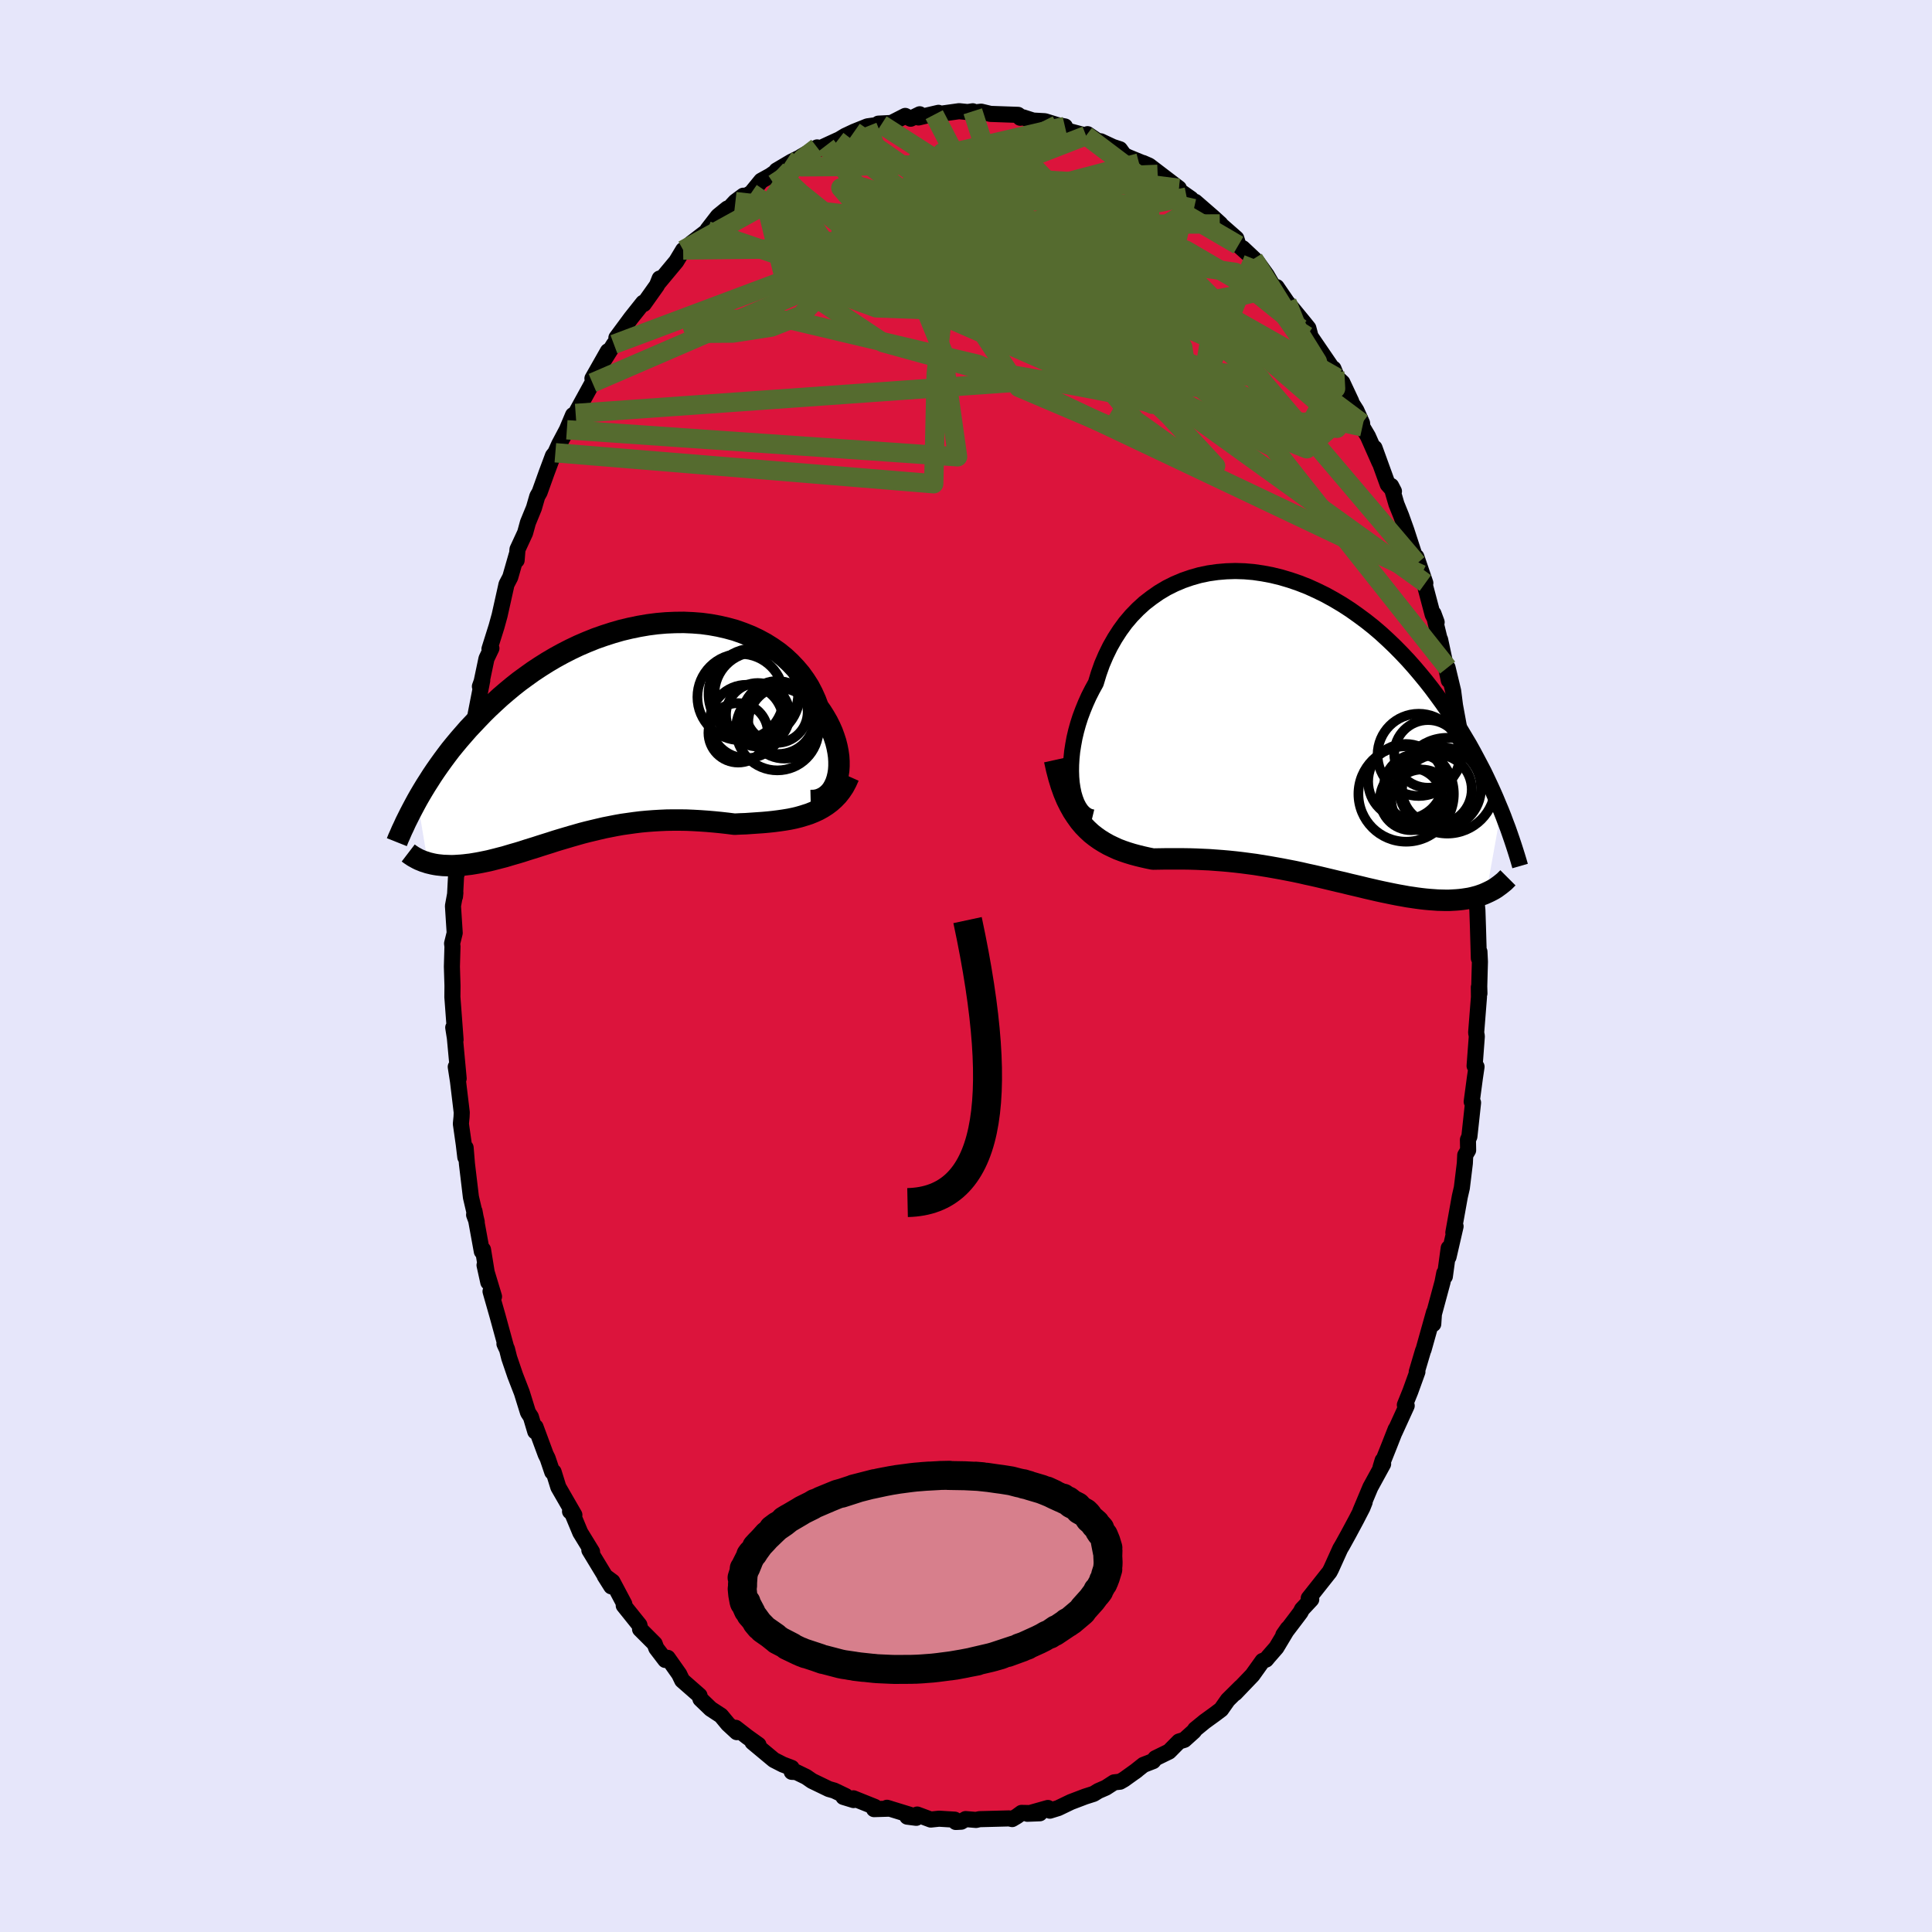 <svg xmlns="http://www.w3.org/2000/svg" width="500" height="500" viewBox="-100 -100 200 200"><defs><clipPath id="c"><path d="m23.28 5.07.1-.42.07-.44.03-.46v-.48l-.03-.49-.07-.5-.1-.51-.13-.52-.17-.52-.19-.52-.23-.52-.26-.52-.3-.52-.32-.51-.35-.5-.27-.72-.32-.71-.36-.69-.42-.66-.46-.64-.51-.6-.55-.58-.59-.55-.63-.51-.67-.47-.7-.44-.74-.4-.76-.36-.8-.32-.82-.29-.84-.23-.87-.2-.88-.16-.89-.12-.91-.07-.92-.04-.92.01-.93.04-.93.08-.93.12-.93.16-.92.19-.92.22-.9.26-.9.29-.88.31-.87.35-.86.37-.84.4-.82.42-.8.44-.78.46-.76.48-.74.49-.71.51-.7.51-.67.53-.65.54-.63.54-.6.55-.59.55-.56.55-.54.56-.52.55-.51.54-.48.55-.47.54-.45.54-.44.54-.41.54-.4.54-.38.53-.37.53-.35.52-.33.52-.32.5-.31.51-.29.49-.28.49 1.09 6.53.25.06.25.06.26.05.26.04.28.03.28.03.29.01.29.01.3.01.31-.01.32-.02.33-.02.33-.03.33-.04.35-.04.36-.06.36-.06.37-.07.39-.08.39-.08.4-.1.4-.1.42-.11.43-.11.43-.13.44-.13.46-.13.46-.14.46-.15.48-.15.49-.15.49-.16.51-.16.51-.16.52-.17.53-.16.54-.16.54-.16.56-.16.56-.16.58-.15.58-.14.59-.14.6-.14.61-.12.61-.12.62-.11.64-.09.64-.09.65-.08.65-.06.66-.05.68-.04.67-.03.69-.01h.69l.69.01.7.03.71.04.71.05.71.06.71.07.71.08.72.09.59-.03.58-.02.58-.04.58-.04.58-.04.57-.05.56-.06.55-.07.55-.08.54-.09.53-.11.52-.13.5-.15.5-.16.47-.19"/></clipPath><clipPath id="b"><path d="m-22.87 5.96-.05-.6-.02-.63.01-.65.04-.68.07-.69.11-.7.13-.71.17-.72.2-.72.23-.72.27-.72.29-.71.32-.71.35-.69.38-.69.3-.99.34-.96.4-.93.44-.9.49-.86.53-.82.57-.78.62-.73.66-.68.69-.63.74-.57.76-.53.79-.47.82-.41.85-.36.87-.3.88-.25.91-.19.91-.13.93-.08.94-.03.95.03.94.08.95.14.95.18.94.23.94.28.93.32.92.36.9.41.9.44.87.48.86.51.85.55.82.58.81.6.78.62.76.65.73.67.72.69.69.7.67.71.64.72.62.73.6.73.58.74.55.74.54.74.51.73.49.73.48.72.46.72.43.72.43.72.4.72.38.71.37.7.36.69.33.69.32.68.31.68.29.66.27.65.27.64-1.53 8.54-.27.12-.28.1-.29.1-.29.08-.31.08-.32.07-.32.05-.34.05-.34.04-.36.03-.36.02-.37.02h-.38l-.39-.01-.41-.01-.41-.03-.42-.03-.44-.04-.44-.05-.46-.06-.47-.07-.48-.07-.49-.09-.51-.09-.51-.1-.53-.11-.53-.11-.55-.12-.56-.13-.57-.13-.57-.14-.59-.14-.6-.14-.6-.15-.62-.14-.62-.15-.63-.15-.63-.15-.65-.15-.65-.14-.65-.15-.66-.14-.67-.13-.67-.13-.67-.12-.68-.12-.68-.11-.68-.11-.68-.09-.68-.09-.69-.08-.68-.07-.68-.06-.68-.05-.67-.05-.67-.03-.67-.03-.66-.02-.66-.01h-1.92l-.63.01-.62.01-.54-.11-.53-.12-.53-.13-.52-.14-.52-.16-.5-.17-.5-.19-.48-.22-.48-.23-.46-.26-.45-.28-.44-.31-.43-.34-.41-.38-.4-.41"/></clipPath><filter id="a"><feTurbulence baseFrequency=".05" numOctaves="3" result="noise" type="noise"/><feDisplacementMap in="SourceGraphic" in2="noise" scale="2"/></filter></defs><rect width="100%" height="100%" x="-100" y="-100" fill="#E6E6FA"/><path fill="#DC143C" stroke="#000" stroke-linejoin="round" stroke-width="1.667" d="m53.2-.44-.07 2.54.02.74-.06-.65.01 1.04-.29 3.67.07.37-.23 3.07.2.09-.17 1.15-.33 2.47.14.1-.38 3.5-.15.34.02 1.08-.3.51-.04.84-.31 2.54-.21.91-.67 3.73.23-.65-.73 3.17.02-.92-.4 2.94-.06-.35-.18.93-1.22 4.52.26-.18.08-1.21-1.08 3.85-.06.13-.65 2.19.07-.01-.73 2.02-.57 1.41.19.08-1.25 2.74.11-.31-.62 1.58-.95 2.38.22-.73.05.37-1.32 2.41-1.04 2.48.45-.95-.23.58-.64 1.24-.8 1.49-.64 1.16-.22.37-.94 2.08-.16.31-2.16 2.73.26.12-.96 1.03-.15.3-.39.52-1.39 1.83.46-.66-1.18 1.97-.82.94-.25.3-.36.14-1.05 1.47-1.79 1.87.58-.63-1.34 1.33-.69.98-.65.49-1.05.76-.99.81-.12.19-1 .9-.55.17-1.03 1.04-1.41.69-.24.3-1 .39-.92.73.24-.18-1.34.96-.4.23-.62.07-.85.55-.78.34-.49.3-.88.28-1.47.56-1.31.63-.87.27-.2-.28-2.13.6 1.29-.05-1.89-.04-.48.35-.49.29-.3-.07-3.08.08-.36.08-1.08-.09-.45.27-.57.03-.11-.24-1.62-.1-.86.09-1.4-.52-.1.34-.93-.12.28-.19-2.38-.73.31.09-1.65.05.08-.23-2.22-.89.02.18-1.05-.32.24-.09-1.19-.57-.56-.16-1.74-.84-.61-.42-1.03-.5-.46-.02-.01-.41-.92-.35-.92-.47-2.21-1.84.62.28-1.16-.83-1.21-.94.12.45-.91-.84-.72-.87-1.07-.7-1.06-1.02-.1-.36-1.79-1.57-.29-.6-.01-.03-1.2-1.7-.25.22-.93-1.22-.17-.46-1.51-1.51v-.12l-.07-.31-1.62-2.02.06-.15-1.23-2.32-.8-.59.68 1.08-.59-.98-1.68-2.77.28.17-1.22-1.99-1.02-2.45-.04.26.45.37-1.66-2.88-.49-1.58-.14.01-.48-1.42-.2-.4-1.05-2.84-.03.47-.45-1.51-.3-.46-.64-2.06-.69-1.78-.62-1.82-.23-.92-.26-.53.19.42-.9-3.29-.73-2.56.36.54-.98-3.25.39 1.77-.55-3.38-.12.19-.76-4.17-.04.38.27.73-.6-2.56-.41-3.43-.14-1.69-.03.98-.16-1.34-.3-2.11.07-.72.02-.46-.39-3.24-.23-1.48.3 1.21-.39-4.2-.17-1.08.24 1.26-.33-4.42.01-.99V2l-.06-1.94.06-2.07-.04-.32.27-1.09-.18-2.8.25-1.36-.04.39.18-3.44v1.1l.17-3.89.07-.47.07-1.27.03.82.3-3.92.11-.79.6-2.81-.01.14.35-2.42-.16.64.38-2.31.73-3.75-.24.62.18-.5.5-2.38.51-1.07-.2.07.73-2.32.32-1.16.64-2.87.07-.33.39-.75.66-2.3v.55l.09-1.13.79-1.71.29-1.06.62-1.51.35-1.21.24-.42.72-2.01.66-1.77.25-.31.4-.89.79-1.49.64-1.52-.36 1.18.63-1.35 1.74-3.17.41-1-.41.55 1.6-2.82-.39.89 1.01-1.61.23-.04.03-.63 1.53-2.07 1.24-1.56.06.13 1.37-1.93.28-.71-.21.55 1.93-2.32.71-1.18.34-.23.5-.47 1.67-1.28.02-.13 1.08-1.4.96-.78-.25.45 1.09-1.17.82-.61-.46.44 1.28-.73 1.03-1.26.94-.52 1.24-.86-.59.32 1.52-.9.89-.44.15-.1 1.64-.95-.04.25.95-.44 1.24-.57-.04.05.81-.49.92-.43 1.37-.55 1.44-.2-.31-.08 1.35-.07 1.43-.73.56.29.94-.46-.13.33 2.07-.48-.44.19 2.58-.36.88.09.53-.08.21.23-.19-.09.85-.1.96.23 2.86.1.31.24-.09.06.3-.04 1.03.33 1.23.07 1.26.39.81.15-.3.29 2.49.66.15-.15 1.04.7.34.04 1.24.58.73.24.43.6.42.21 2.02.83-.89-.22h.41l.64.28 3.07 2.34-.42-.09 1.68 1.18-.45-.18L25-77.82l-1.27-1.29 1.83 1.59.77.7h-.06l1.71 1.5.22.7 1.57 1.42-1.13-1.11 1.49 1.4 1 1.39.81 1.39.22-.15 1.07 1.56 1.55 2.22-1.39-2.04 1.6 1.95.45.56.23.87 2.5 3.66-.13-.34.39.95.53.49.92 1.96-.33-.42.86 1.35.59 1.31.03.39.58.98 1.2 2.71-.52-1.51 1.37 3.78.64.71-.29-.56.55 1.89.49 1.21.53 1.48 1.12 3.44.45 1.16.4.88-.93-2.72.62 1.94 1.07 4.04.41.79-.33-.89.88 3.64-.19-.95.9 4.22-.13-1.32.58 2.42.19 1.49.25 1.36.51 2.8.08.39v1.13l.33 1.43.02 1.42.22 1.08-.03.04.43 3.37.08 2.11-.08-.35.04.42.28 2.63v-.42l.05 2.42.14 1.39.06 1.83.09 3.13.06-.68.05 1.04-.07 2.54" filter="url(#a)"/><path fill="#fff" d="m-22.87 5.96-.05-.6-.02-.63.01-.65.04-.68.07-.69.11-.7.13-.71.17-.72.2-.72.23-.72.27-.72.29-.71.32-.71.35-.69.38-.69.3-.99.34-.96.4-.93.44-.9.49-.86.53-.82.57-.78.62-.73.66-.68.69-.63.74-.57.76-.53.79-.47.82-.41.85-.36.87-.3.88-.25.91-.19.91-.13.93-.08.94-.03.95.03.94.08.95.14.95.18.94.23.94.28.93.32.92.36.9.41.9.44.87.48.86.51.85.55.82.58.81.6.78.62.76.65.73.67.72.69.69.7.67.71.64.72.62.73.6.73.58.74.55.74.54.74.51.73.49.73.48.72.46.72.43.72.43.72.4.72.38.71.37.7.36.69.33.69.32.68.31.68.29.66.27.65.27.64-1.53 8.54-.27.12-.28.1-.29.1-.29.08-.31.08-.32.07-.32.05-.34.05-.34.04-.36.03-.36.02-.37.02h-.38l-.39-.01-.41-.01-.41-.03-.42-.03-.44-.04-.44-.05-.46-.06-.47-.07-.48-.07-.49-.09-.51-.09-.51-.1-.53-.11-.53-.11-.55-.12-.56-.13-.57-.13-.57-.14-.59-.14-.6-.14-.6-.15-.62-.14-.62-.15-.63-.15-.63-.15-.65-.15-.65-.14-.65-.15-.66-.14-.67-.13-.67-.13-.67-.12-.68-.12-.68-.11-.68-.11-.68-.09-.68-.09-.69-.08-.68-.07-.68-.06-.68-.05-.67-.05-.67-.03-.67-.03-.66-.02-.66-.01h-1.92l-.63.01-.62.01-.54-.11-.53-.12-.53-.13-.52-.14-.52-.16-.5-.17-.5-.19-.48-.22-.48-.23-.46-.26-.45-.28-.44-.31-.43-.34-.41-.38-.4-.41" filter="url(#a)" transform="translate(33.81 -24.91)"/><path fill="#fff" d="m23.28 5.07.1-.42.07-.44.03-.46v-.48l-.03-.49-.07-.5-.1-.51-.13-.52-.17-.52-.19-.52-.23-.52-.26-.52-.3-.52-.32-.51-.35-.5-.27-.72-.32-.71-.36-.69-.42-.66-.46-.64-.51-.6-.55-.58-.59-.55-.63-.51-.67-.47-.7-.44-.74-.4-.76-.36-.8-.32-.82-.29-.84-.23-.87-.2-.88-.16-.89-.12-.91-.07-.92-.04-.92.01-.93.04-.93.08-.93.12-.93.16-.92.19-.92.22-.9.26-.9.29-.88.31-.87.35-.86.37-.84.4-.82.42-.8.44-.78.46-.76.48-.74.49-.71.51-.7.51-.67.53-.65.54-.63.54-.6.55-.59.55-.56.55-.54.56-.52.55-.51.54-.48.55-.47.54-.45.54-.44.54-.41.54-.4.54-.38.53-.37.53-.35.52-.33.52-.32.5-.31.51-.29.49-.28.49 1.09 6.53.25.06.25.06.26.05.26.04.28.03.28.03.29.01.29.01.3.01.31-.01.32-.02.33-.02.33-.03.33-.04.35-.04.36-.06.36-.06.37-.07.39-.08.39-.08.4-.1.4-.1.42-.11.43-.11.43-.13.44-.13.46-.13.46-.14.46-.15.48-.15.49-.15.49-.16.51-.16.51-.16.52-.17.53-.16.54-.16.54-.16.56-.16.56-.16.58-.15.58-.14.59-.14.6-.14.61-.12.61-.12.62-.11.64-.09.64-.09.65-.08.65-.06.66-.05.68-.04.67-.03.69-.01h.69l.69.01.7.03.71.04.71.05.71.06.71.07.71.08.72.09.59-.03.58-.02.58-.04.58-.04.58-.04.57-.05.56-.06.55-.07.55-.08.54-.09.53-.11.52-.13.5-.15.5-.16.47-.19" filter="url(#a)" transform="translate(-36.63 -24.45)"/><g fill="none" stroke="#000" transform="translate(33.81 -24.91)"><path stroke-linejoin="round" stroke-width="1.667" d="m-20.73 9.53-.33-.08-.31-.16-.28-.22-.26-.29-.23-.35-.21-.41-.17-.45-.15-.5-.11-.53-.09-.58-.05-.6-.02-.63.01-.65.04-.68.07-.69.11-.7.13-.71.17-.72.2-.72.23-.72.27-.72.29-.71.32-.71.35-.69.38-.69.3-.99.34-.96.4-.93.44-.9.49-.86.53-.82.57-.78.62-.73.66-.68.69-.63.74-.57.76-.53.79-.47.82-.41.85-.36.87-.3.88-.25.91-.19.91-.13.93-.08.94-.03.95.03.94.08.95.14.95.18.94.23.94.28.93.32.92.36.9.41.9.44.87.48.86.51.85.55.82.58.81.6.78.62.76.65.73.67.72.69.69.7.67.71.64.72.62.73.6.73.58.74.55.74.54.74.51.73.49.73.48.72.46.72.43.72.43.72.4.72.38.71.37.7.36.69.33.69.32.68.31.68.29.66.27.65.27.64.25.63.23.62.23.6.21.6.2.58.19.57.18.56.17.54.16.53.15.52" filter="url(#a)"/><path stroke-linejoin="round" stroke-width="2.222" d="m-24.64 3.59.21.95.23.88.25.82.27.75.29.69.32.64.33.59.35.53.36.5.38.45.4.41.41.38.43.34.44.31.45.28.46.26.48.23.48.22.5.19.5.17.52.16.52.14.53.13.53.12.54.11.62-.01.63-.01h1.92l.66.01.66.02.67.03.67.03.67.05.68.05.68.06.68.07.69.08.68.09.68.09.68.11.68.11.68.12.67.12.67.13.67.13.66.14.65.15.65.14.65.15.63.15.63.15.62.15.62.14.6.15.6.14.59.14.57.14.57.13.56.13.55.12.53.11.53.11.51.1.51.09.49.09.48.07.47.07.46.06.44.05.44.04.42.03.41.03.41.01.39.01h.38l.37-.02.36-.02.36-.03.34-.04.34-.05.32-.05.32-.07.31-.08.29-.08.29-.1.28-.1.27-.12.26-.12.26-.13.24-.13.24-.15.22-.16.22-.16.21-.17.21-.17.19-.19.19-.19" filter="url(#a)"/><circle cx="11.708" cy="5.813" r="3.886" clip-path="url(#b)" filter="url(#a)"/><circle cx="13.368" cy="7.723" r="3.152" clip-path="url(#b)" filter="url(#a)"/><circle cx="15.258" cy="6.483" r="4.254" clip-path="url(#b)" filter="url(#a)"/><circle cx="14.023" cy="2.953" r="3.502" clip-path="url(#b)" filter="url(#a)"/><circle cx="12.268" cy="7.633" r="3.22" clip-path="url(#b)" filter="url(#a)"/><circle cx="11.753" cy="7.103" r="4.94" clip-path="url(#b)" filter="url(#a)"/><circle cx="16.023" cy="6.243" r="4.958" clip-path="url(#b)" filter="url(#a)"/><circle cx="14.938" cy="6.633" r="3.606" clip-path="url(#b)" filter="url(#a)"/><circle cx="12.938" cy="6.463" r="3.496" clip-path="url(#b)" filter="url(#a)"/><circle cx="13.053" cy="3.053" r="4.258" clip-path="url(#b)" filter="url(#a)"/></g><g fill="none" stroke="#000" transform="translate(-36.63 -24.45)"><path stroke-linejoin="round" stroke-width="2.222" d="m20.55 7.32.4-.01.38-.07.35-.13.32-.17.29-.22.27-.26.23-.3.19-.33.17-.37.13-.39.1-.42.07-.44.03-.46v-.48l-.03-.49-.07-.5-.1-.51-.13-.52-.17-.52-.19-.52-.23-.52-.26-.52-.3-.52-.32-.51-.35-.5-.27-.72-.32-.71-.36-.69-.42-.66-.46-.64-.51-.6-.55-.58-.59-.55-.63-.51-.67-.47-.7-.44-.74-.4-.76-.36-.8-.32-.82-.29-.84-.23-.87-.2-.88-.16-.89-.12-.91-.07-.92-.04-.92.01-.93.04-.93.08-.93.12-.93.16-.92.19-.92.22-.9.26-.9.29-.88.31-.87.35-.86.37-.84.4-.82.42-.8.44-.78.46-.76.48-.74.49-.71.51-.7.51-.67.53-.65.54-.63.54-.6.55-.59.55-.56.55-.54.56-.52.55-.51.54-.48.55-.47.54-.45.54-.44.54-.41.54-.4.54-.38.53-.37.53-.35.52-.33.52-.32.5-.31.51-.29.49-.28.49-.26.48-.25.47-.24.46-.23.46-.22.44-.2.44-.2.42-.18.42-.18.4-.16.4" filter="url(#a)"/><path stroke-linejoin="round" stroke-width="2.222" d="m24.5 4.82-.25.56-.27.51-.31.46-.33.42-.36.37-.38.34-.4.3-.42.27-.45.25-.46.21-.47.19-.5.16-.5.15-.52.13-.53.11-.54.09-.55.08-.55.07-.56.06-.57.05-.58.04-.58.04-.58.04-.58.02-.59.03-.72-.09-.71-.08-.71-.07-.71-.06-.71-.05-.71-.04-.7-.03-.69-.01h-.69l-.69.01-.67.03-.68.04-.66.05-.65.06-.65.08-.64.09-.64.09-.62.11-.61.12-.61.12-.6.14-.59.14-.58.14-.58.15-.56.16-.56.16-.54.16-.54.16-.53.16-.52.17-.51.16-.51.16-.49.16-.49.15-.48.15-.46.15-.46.14-.46.13-.44.13-.43.13-.43.11-.42.11-.4.1-.4.1-.39.08-.39.08-.37.07-.36.06-.36.06-.35.04-.33.04-.33.03-.33.02-.32.02-.31.01-.3-.01-.29-.01-.29-.01-.28-.03-.28-.03-.26-.04-.26-.05-.25-.06-.25-.06-.23-.08-.23-.07-.22-.09-.22-.09-.2-.1-.2-.11-.2-.11-.18-.12-.18-.12-.17-.13" filter="url(#a)"/><circle cx="14.702" cy="-3.706" r="4.724" clip-path="url(#c)" filter="url(#a)"/><circle cx="17.192" cy="-1.256" r="3.762" clip-path="url(#c)" filter="url(#a)"/><circle cx="17.102" cy="-.081" r="4.28" clip-path="url(#c)" filter="url(#a)"/><circle cx="13.292" cy="-3.391" r="4.468" clip-path="url(#c)" filter="url(#a)"/><circle cx="13.042" cy=".314" r="3.078" clip-path="url(#c)" filter="url(#a)"/><circle cx="17.842" cy="-.771" r="3.752" clip-path="url(#c)" filter="url(#a)"/><circle cx="17.037" cy="-1.846" r="3.202" clip-path="url(#c)" filter="url(#a)"/><circle cx="13.912" cy="-.861" r="3.802" clip-path="url(#c)" filter="url(#a)"/><circle cx="14.922" cy="-3.706" r="4.334" clip-path="url(#c)" filter="url(#a)"/><circle cx="15.077" cy="-1.556" r="3.29" clip-path="url(#c)" filter="url(#a)"/></g><g fill="none" stroke="#556B2F" stroke-linejoin="round" stroke-width="2"><path d="m-40.41-57.2 48.09-3.41 13.26-2.41-.62-2.53-2.45.26.16 2.92 1.99 3.41 1.23 1.54-.92-1.66-2.58-4.6-3.12-6.11-3.34-5.84-4.24-4.3-5.93-2.32-7.29-.67-6.85.16-3.97.03.07-.85 1.51-1.16" filter="url(#a)"/><path d="m12.43-85.96-8.84 3.43-10.78 3.68-.86 1.29 6.36.59 8.01 1.63 5.28 2.38.57 1.6-3.49-.2-5.21-1.66-4.62-1.73-2.93-.35-1.18 1.63.91 3 3.98 2.79 7.06.9 6.89-1.67.12-4.06-22.46-14.41" filter="url(#a)"/><path d="m34.99-66.59-.37.58-5.2-4.2-6.67-3.9-6.1-2.13-4.79-.46-4.16.51-4.44.68-4.6.34-3.63-.12-1.54-.41.59-.33 1.7.13 1.59.85 1.21 1.68L.4-70.9l3.81 3.15 5.66 3.34 4.08 2.34-2.61-.26-6.01-2.94 26.61-4.86" filter="url(#a)"/><path d="m12.43-85.96 5.72 4.32-3.5.72-3.97 2.75-2.06 4.18-.81 3.71-.04 2.24.67.54.51-1.09-1.28-2.34-3.83-2.62L-1.12-75l-2.99.93 1.43 3.52 5.87 5.06 8.95 4.61 12.27 1.02 5.36-13.34" filter="url(#a)"/><path d="M46.7-41.68 22.88-69.72l-5.84-8.03-.9.45.98 3.4 1.81 3.26 2.33 2.43 2.7 2.1 2.44 1.83 1.03.75-1.52-1.21-4.54-3.2-6.94-4.15-7.68-3.7L.41-78.2l-3.35-1.1.14-.17 3.43.76 7.33 2.23 11.22 2.51-.38-8.94" filter="url(#a)"/><path d="M38.43-60.89 10.35-76.8l-1.59-3.38 6.61 2.81 6.6 4.66 3.48 3.5-.05 1.03-2.49-1.17-3.24-2.15-2.76-1.98-2.01-1.44-1.71-1.37-1.94-1.91-2.19-2.39-1.96-2.05-.88-.68 1.64 1.62 7.47 6.31L41-56.2" filter="url(#a)"/><path d="m-23.87-79.13 22.42 2.55-1.35-1.98-3.35-1.17-.82 1.52 2.81 3.53 5.71 3.67 6.44 2.33 4.79.69 1.86-.29-.59-.41-1.18-.1.11.07 1.57-.3.78-1.04-3.42-1.43-9.17-.97-11.08-.58-.91-2.89 27.16-7.2" filter="url(#a)"/><path d="m-17.2-83.69-3.4 5.21 1.68 6.84 9.63 3.51 9.37.34 4.3-1.12.17-.94-1.44-.21-2.06.1-2.85-.1-3.24-.33-2.17-.25-.29-.17-.15-1.03-3.33-3.22-6.15-4.96-2.48-2.33" filter="url(#a)"/><path d="m-14.5-84.93 10.03 13.06 12.76 5.58 5.17-2.17.34-2.53-2.28.22-2.56 2.76-.57 3.68 2.35 2.85 4.27 1.09 4.04-.36 1.62-.97L19.15-63l-2.01-2.36 3.49-4.38 2.21-9.86" filter="url(#a)"/><path d="m.7-88.48 5 15.56L22.93-58.1l9.06 4.51.15-3.67-4.45-6.82-5.01-5.88-3.44-3.12-1.46-.52-.07.88.36.97-.21.24-1.64-.6-3.45-.83-4.83.05-4.72 2.1-1.87 4.66 4.11 6.23 9.77 4.16 3.13-5.31-31.66-24.4" filter="url(#a)"/><path d="m-38.67-60.37 33.56-14.5L5.8-76.06l1.35 2.35.41 1.87 3.09.76 5.06-.15 5.08-.6 4.04-.4 3.03.42 2.51 1.54 2.31 2.5 2.11 3.02 1.64 3.1.68 2.88-1.3 2.37-5.48.84-13.35-3.24-22.93-10.05-16.28-11.18" filter="url(#a)"/><path d="M32.16-70.28 18.6-66.94.8-70.41l-10.66-3.65-5.75-1.24-2.16.65 1.41 1.33 4.7 1.56 6.87 2.11 7.54 2.97 6.92 3.53 5.58 3.18 4.03 1.82 2.58-.15 1.13-2.13-.55-3.63-2.35-4.33-3.67-4.04-3.59-2.75-1.83-.96.43.28 1.12-.18-.03-2.27 1.62-3.21 7.89 1.01" filter="url(#a)"/><path d="m10.24-86.91-15.32 3.56 1.98 5.14 8.32 6.69 7.75 3.83 4.23.02 1.37-1.82.22-1.59.04-.75-.13-.51-.77-1.09-1.75-1.84-2.71-1.92-3.38-.84-3.53 1.14-3 3.24-1.66 4.34.18 3.47 1.78.31 2.39-4.13 2.64-7.19 13.95-2.75" filter="url(#a)"/><path d="m-11.57-86.37 5.76 4.03 15.94 11.51 14.24 10.85 7.42 4.55 1.23-1.38-2.56-4.05-4.68-3.89-6.11-2.68-6.89-1.74L6.6-70.4l-3.4-.59 1.01.69 5.48 2.36 8.1 3.47 7.54 2.9 3.99.53-.67-2.09-3.34-2.13-.46 2.73 9.6 12.21 15.4 19.43" filter="url(#a)"/><path d="m26.27-76.82-17.23.07 6.36 5.31 3.43 3.17-3.21-.2-5.99-1.99-5.45-2.59-4.1-2.61-3.2-2.29-2.67-1.62-2.11-.76-1.25.01-.17.44.92.37 1.73-.02 2.02-.39 1.8-.27 1.61.58 2.32 2.08 4.42 3.77 7.46 5.19 9.87 6.1 9.91 5.82 5.66.99-5.17-13.06m-75.74 15.59 39.17 3.21.25-11.34.82-7.77 5.69-1.24 5.72 2.32 1.95 2.39-1.57.97-2.01.13.57.6 3.99 1.72 5.71 2.33 4.44 1.77.7.38-3.9-.91-7.73-1.48-9.9-1.73-9.97-2.75-7.36-4.91-2.3-6.6.09-4.23-11.13 6.15" filter="url(#a)"/><path d="M47.15-40.52 1.25-62.28l-19.18-4.55-7.67-.15-2.69.91.83.58 3.31-.03 4.01-.62 3.06-1.21 1.74-1.86 1.3-2.42 1.91-2.81 2.73-2.95 2.97-2.87 2.51-2.47 1.46-1.47.03.24 2.02 2.07 22.44 1.38" filter="url(#a)"/><path d="m41.03-55.81-2.26-.5-9.13-7.91-7.17-6.41-2.65-2.09-.65.23-1.19.14-2.12-.67-1.96-.86-.67-.25.86.65 1.73 1.34 1.58 1.69.57 1.78-.72 1.79-1.58 1.85-1.37 2.14.26 2.81 2.96 3.59 5.03 3.59 3.29 1.14-4.87-5.27L5.13-71.97l-8.42-16.16" filter="url(#a)"/><path d="M21.61-80.6-.32-73 1-71.34l3.41 3.85 5.07 4.7 5.22 2.13 2.79-1.58-.39-4.03-2.12-4.46-1.75-3.48-.14-2.16 1.25-1.2 1.49-.72.49-.52-1.13-.33-2.72-.1-3.93.04-4.73.04-4.98.19-4.22 1.12-4.75 3.63-26.31 9.86" filter="url(#a)"/><path d="m-26.77-76.1 39.23 13.38 6.55-4.41-4.56-4.31-8.16-2.55-6.77-1.6-3.2-.87-.07.01 1.9.77 3.24 1.25 4.41 1.68 5.26 2.55 5.69 3.95 6.06 5.26 6.53 5.11 5.94 2.34 2.84-2.5-1.75-6.54-6.6-10.62" filter="url(#a)"/><path d="m-41.32-55.51 40.45 2.8-1.54-10.91-3.43-8.39 1.63-5.06 3.54-3.12 2.28-1.96.45-.9-.29.2.02 1.22.4 1.86-.02 1.81-1.35.98-2.89-.31-3.75-1.36-3.56-1.57-2.54-.77-1.04.44 1.21 1.39 5.56 2.76 14.76 8.7 38.98 28.06" filter="url(#a)"/><path d="m9.43-87.06-22.4 11.24.74.59 2.85-.22 2.4.2 3.43.81 4.63 1.4 4.74 1.59 3.54 1.16 1.71.37.07-.42-.93-.88-1.34-.97-1.54-.83-1.85-.69-2.36-.66-2.87-.64-3.16-.38-3.13.22-2.62.98-1.45 1.53.11 1.32.02-.25-4.79-3.49-4.84-7.27" filter="url(#a)"/><path d="m28.2-74.62-5.6-3.27-3.59 2.21-8.33 1.5-9.01.3-5.96.16-1.86.82 1.58 1.44 3.75 1.42 4.49.8 4.14-.04 3.18-.6 2.07-.72 1.01-.5-.08-.21-1.42-.18L9.46-72l-4.82-.98-5.62-1.06-4.38-.38-1.2.28 1.08-.97-1.97-4.88-2.75-6.93" filter="url(#a)"/><path d="m38.17-61.5.09 1.72-5.55-2.35-7.58-3.69-5.2-3.45-1.89-2.09-.16-.65-.22.07-1.2.06-2.25-.17-2.8-.04-2.46.56-1.29 1.26.21 1.44 1.13.85.83-.1-.46-.72-1.89-.72-3.93-1.22-10.94-3.63-21.89.25" filter="url(#a)"/></g><path fill="none" stroke="#000" stroke-linejoin="round" stroke-width="3" d="M-6.05 24.49Q6.37 24.225.16-4.752" filter="url(#a)"/><path fill="#D77F8C" stroke="#000" stroke-linejoin="round" stroke-width="3" d="m14.7 60.39-.02.71.03.61-.01.31-.05.41-.2.63.23-.6-.25.82-.25.61.06-.27h.06l-.67 1.21.13-.18-.12.02-.13.31-.11.11-.37.5-.61.68-.26.29-.12.19-.11.11-.77.65-.32.27-.37.2h.07l-.04.01-1.37.92.22-.21-.68.47-.29.1-.39.23-.48.24-1.52.69.33-.12-.8.28.28-.07-1.51.55.74-.28-2.2.73.96-.3-.26.1-.97.27-1.93.45.52-.09-1.46.28-.83.16 1.13-.21-1.64.28.42-.06-1.7.22-.54.06-1.34.1.45-.03-.84.05.13-.01-.58.02-1.78.01h.16l-.44-.01-1.12-.05-.41-.02-.36-.04.12.02-2.05-.22.92.11-1.46-.2.55.07-1.16-.17-.34-.07-1.72-.45h-.06l-.85-.3.26.09.28.09-1.88-.62-.12-.07.51.22-.7-.29-1.19-.57.44.17-1.45-.75.05-.01-.06-.01-.68-.54.42.29-1.23-.86.02-.01-.09-.1-.59-.6.35.42-.65-.89-.32-.36.04-.12-.35-.66.05.37-.17-.38-.05-.41-.18.01-.04-.11-.13-.7-.06-.61.05-.41-.01-.12-.01.09.07-1.01-.11.29.2-.62.02-.31.17-.13.25-.61-.22.39.61-1.21-.14.19.25-.23.19-.3.5-.69-.34.37.74-.78.43-.48-.04.07.58-.56.48-.45-.47.35 1.07-.73.54-.43-.41.25 1.45-.85.15-.09.26-.16.95-.47.35-.21.07-.01 1-.43.18-.07-.66.26 1.71-.7.51-.14.88-.29-.97.33 1.71-.55-.45.11 2.19-.56-.28.07-.12.04 1.49-.32-.72.14 1.31-.25.8-.13-.22.03 1.51-.2.45-.05 1.35-.11-.97.08.42-.04 1.63-.09.1-.01.98-.02-.15.02 1.73.03 1.21.06.63.04-.73-.06 1.4.15-.28-.04 1.04.15.6.08.94.15.76.2.39.08.64.17-.5-.11-.04-.05.72.23 1.15.34.44.17.85.35-.74-.34.87.43.7.32.12-.01.18.15.33.14.37.3.57.29.28.33.55.31.25.25.24.36.59.51-.01.11-.25-.34.72.79.12.39-.17-.26.43.55.24.58.21.69-.27-.65.21 1.08h.16" filter="url(#a)"/></svg>